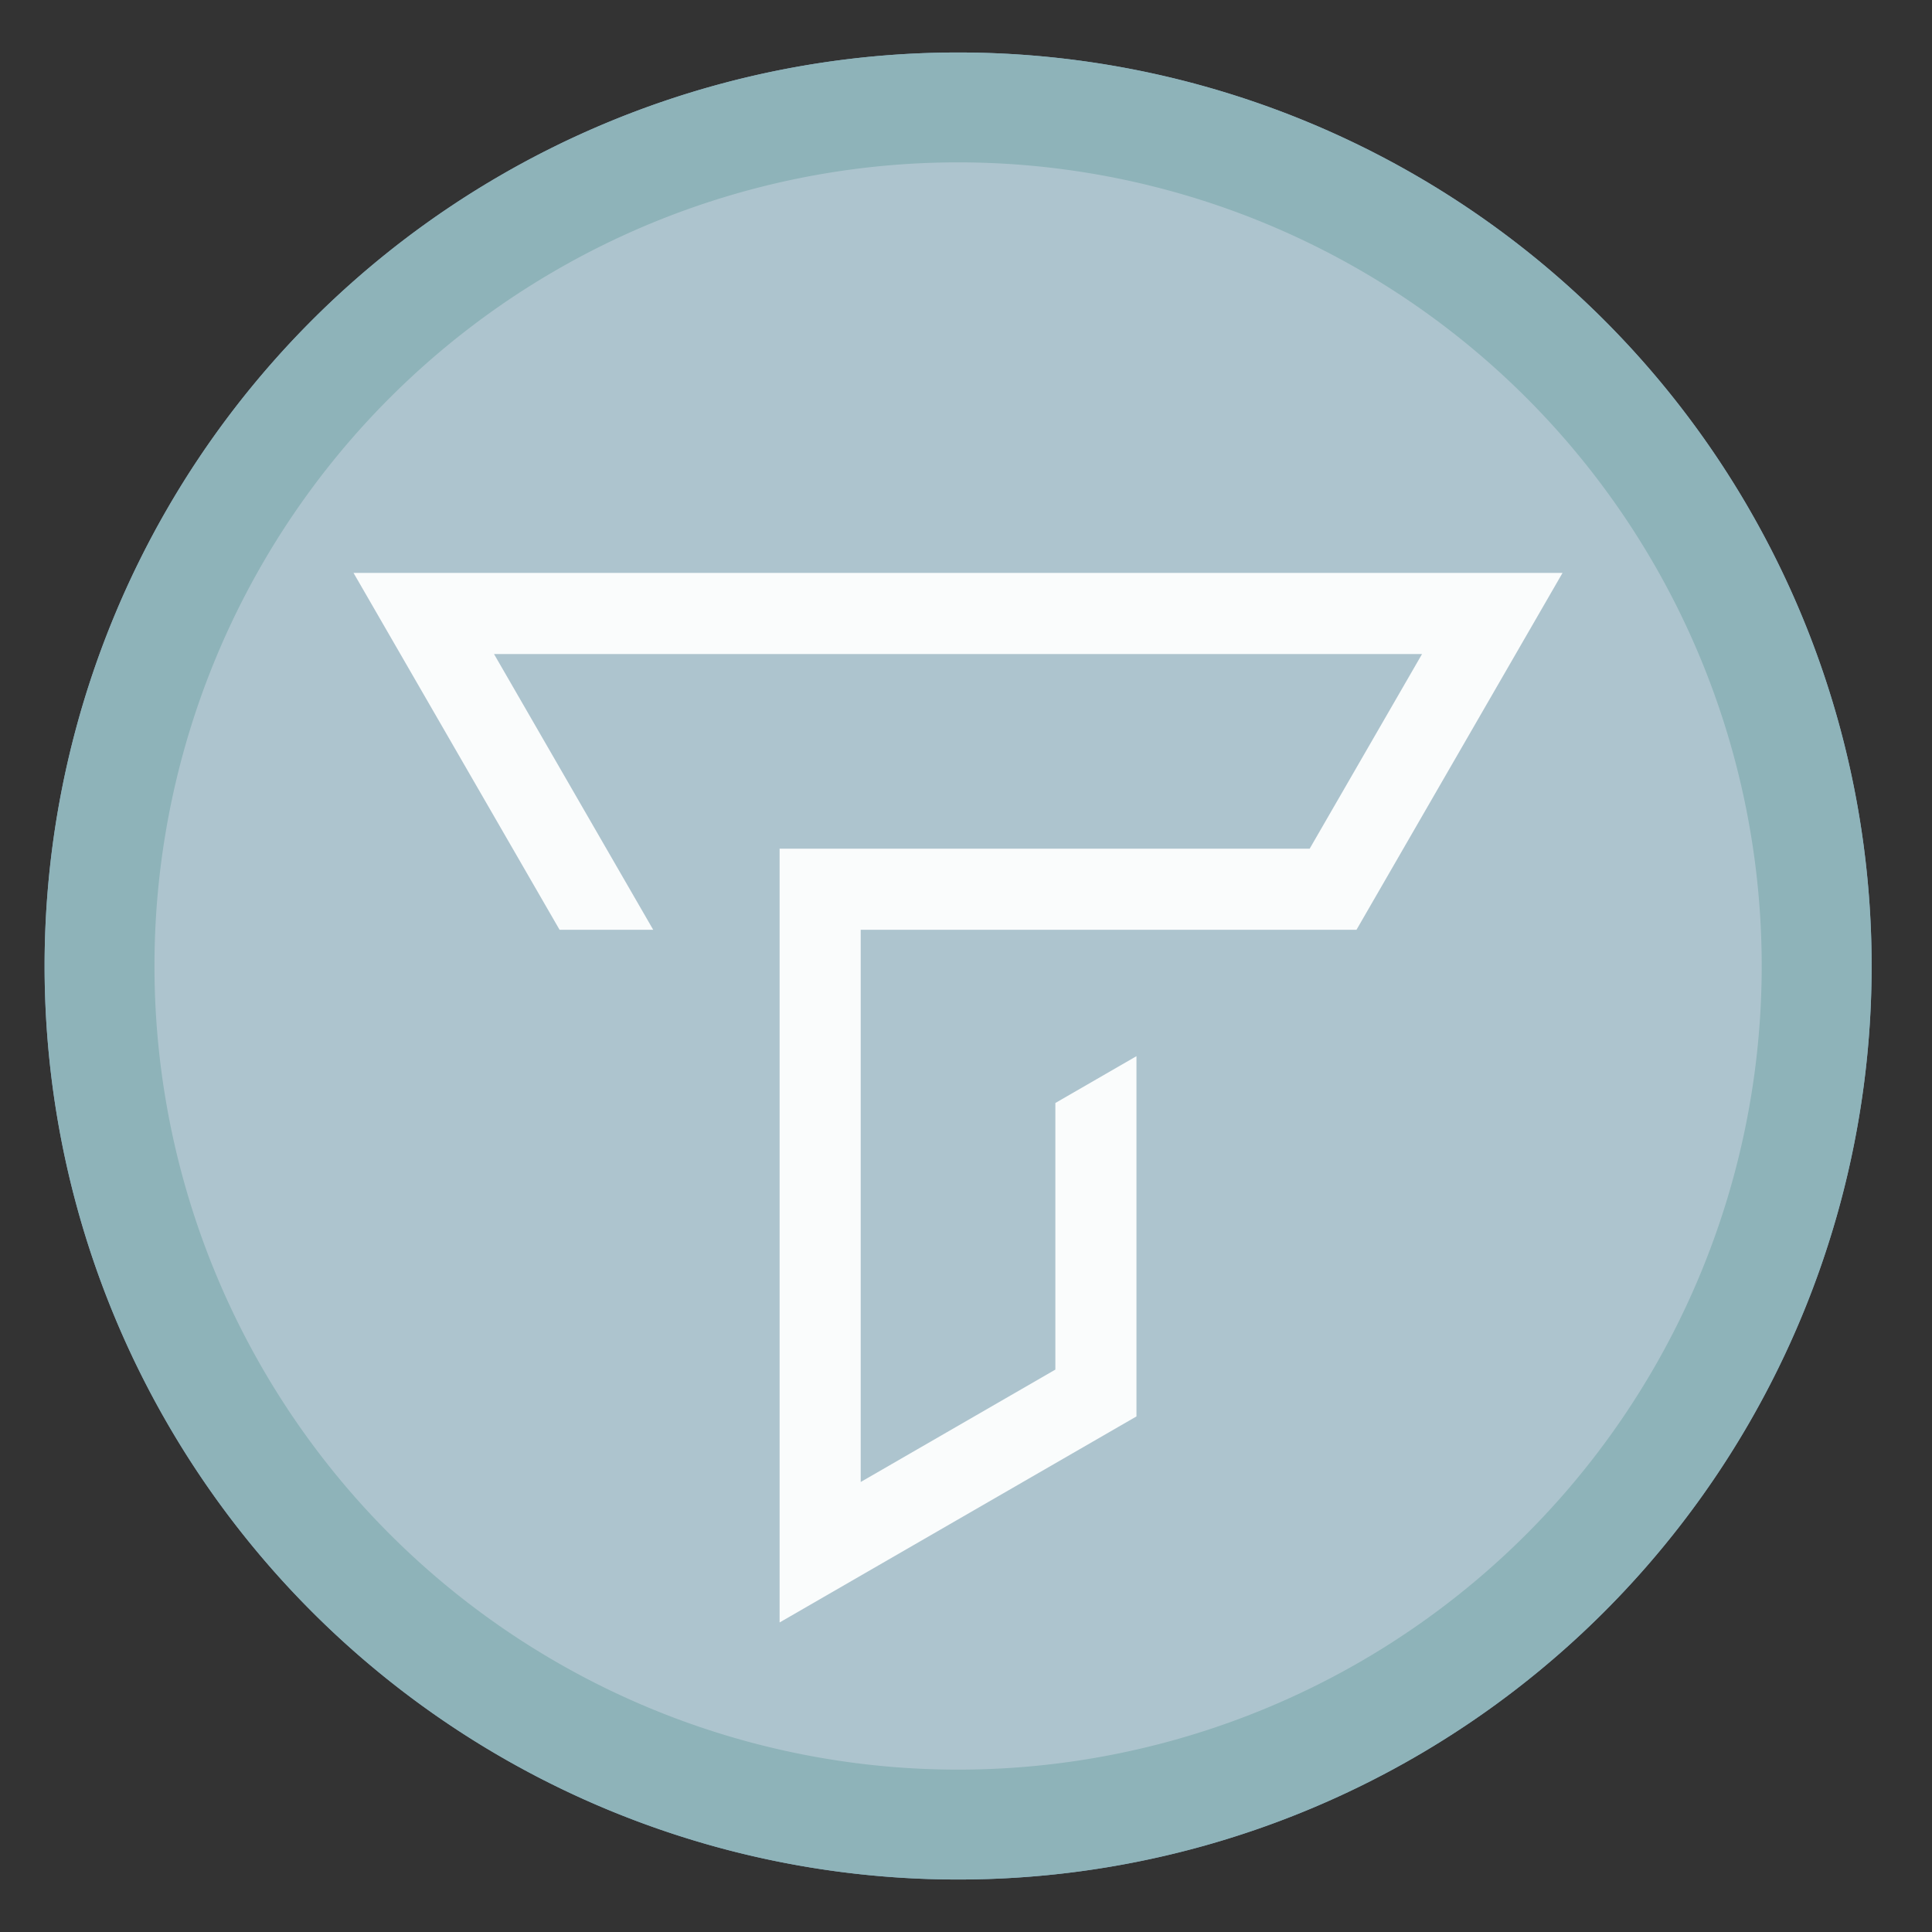 <?xml version="1.0" encoding="UTF-8" standalone="no"?>
<svg
   xmlns:dc="http://purl.org/dc/elements/1.1/"
   xmlns:cc="http://creativecommons.org/ns#"
   xmlns:rdf="http://www.w3.org/1999/02/22-rdf-syntax-ns#"
   xmlns:svg="http://www.w3.org/2000/svg"
   xmlns="http://www.w3.org/2000/svg"
   xmlns:sodipodi="http://sodipodi.sourceforge.net/DTD/sodipodi-0.dtd"
   xmlns:inkscape="http://www.inkscape.org/namespaces/inkscape"
   height="48"
   width="48"
   version="1.1"
   id="svg10"
   sodipodi:docname="tropy.svg"
   inkscape:version="1.0.2 (e86c870879, 2021-01-15)">
  <rect width="100%" height="100%" fill="#333333" stroke="none"/>
  <defs
     id="defs14">
    <linearGradient
       id="SVGID_2_"
       gradientUnits="userSpaceOnUse"
       x1="64"
       y1="40.25"
       x2="64"
       y2="104.455">
      <stop
         offset="0"
         style="stop-color:#F2F6FD"
         id="stop151364" />
      <stop
         offset="0.5"
         style="stop-color:#E7EFFB"
         id="stop151366" />
      <stop
         offset="1"
         style="stop-color:#DBE7F9"
         id="stop151368" />
    </linearGradient>
  </defs>
  <sodipodi:namedview
     pagecolor="#ffffff"
     bordercolor="#666666"
     borderopacity="1"
     objecttolerance="10"
     gridtolerance="10"
     guidetolerance="10"
     inkscape:pageopacity="0"
     inkscape:pageshadow="2"
     inkscape:window-width="1920"
     inkscape:window-height="1028"
     id="namedview12"
     showgrid="false"
     inkscape:zoom="4.7291666"
     inkscape:cx="1.9107847"
     inkscape:cy="27.984293"
     inkscape:window-x="0"
     inkscape:window-y="24"
     inkscape:window-maximized="1"
     inkscape:current-layer="svg10"
     inkscape:document-rotation="0" />
  <path
     d="M 46.5,24 A 22.696,22.696 0 0 1 23.804,46.696 22.696,22.696 0 0 1 1.108,24 22.696,22.696 0 0 1 23.804,1.304 22.696,22.696 0 0 1 46.5,24 Z"
     id="path2"
     style="opacity:0.99;fill:#85a7bf;fill-opacity:1;stroke-width:1.15" />
  <path
     d="M 46.5,24 A 22.696,22.696 0 0 1 23.804,46.696 22.696,22.696 0 0 1 1.108,24 22.696,22.696 0 0 1 23.804,1.304 22.696,22.696 0 0 1 46.5,24 Z"
     id="path4"
     style="opacity:0.99;fill:#8eb4ba;fill-opacity:1;stroke-width:1.15" />
  <path
     d="M 43.769,24 A 19.966,19.966 0 0 1 23.804,43.966 19.966,19.966 0 0 1 3.838,24 19.966,19.966 0 0 1 23.804,4.034 19.966,19.966 0 0 1 43.769,24 Z"
     id="path1131"
     style="opacity:0.99;fill:#f6edff;fill-opacity:0.299;stroke-width:1.012" />
  <polygon
     fill="url(#SVGID_2_)"
     points="58,62 88.565,62 101.267,40 26.733,40 39.435,62 45.208,62 35.393,45 92.607,45 85.679,57 53,57 53,104.704 75,92.002 75,69.792 70,72.679 70,89.115 58,96.044 "
     id="polygon151371"
     style="fill:#ffffff;fill-opacity:0.94"
     transform="matrix(0.403,0,0,0.403,-1.99,-1.886)" />
</svg>

